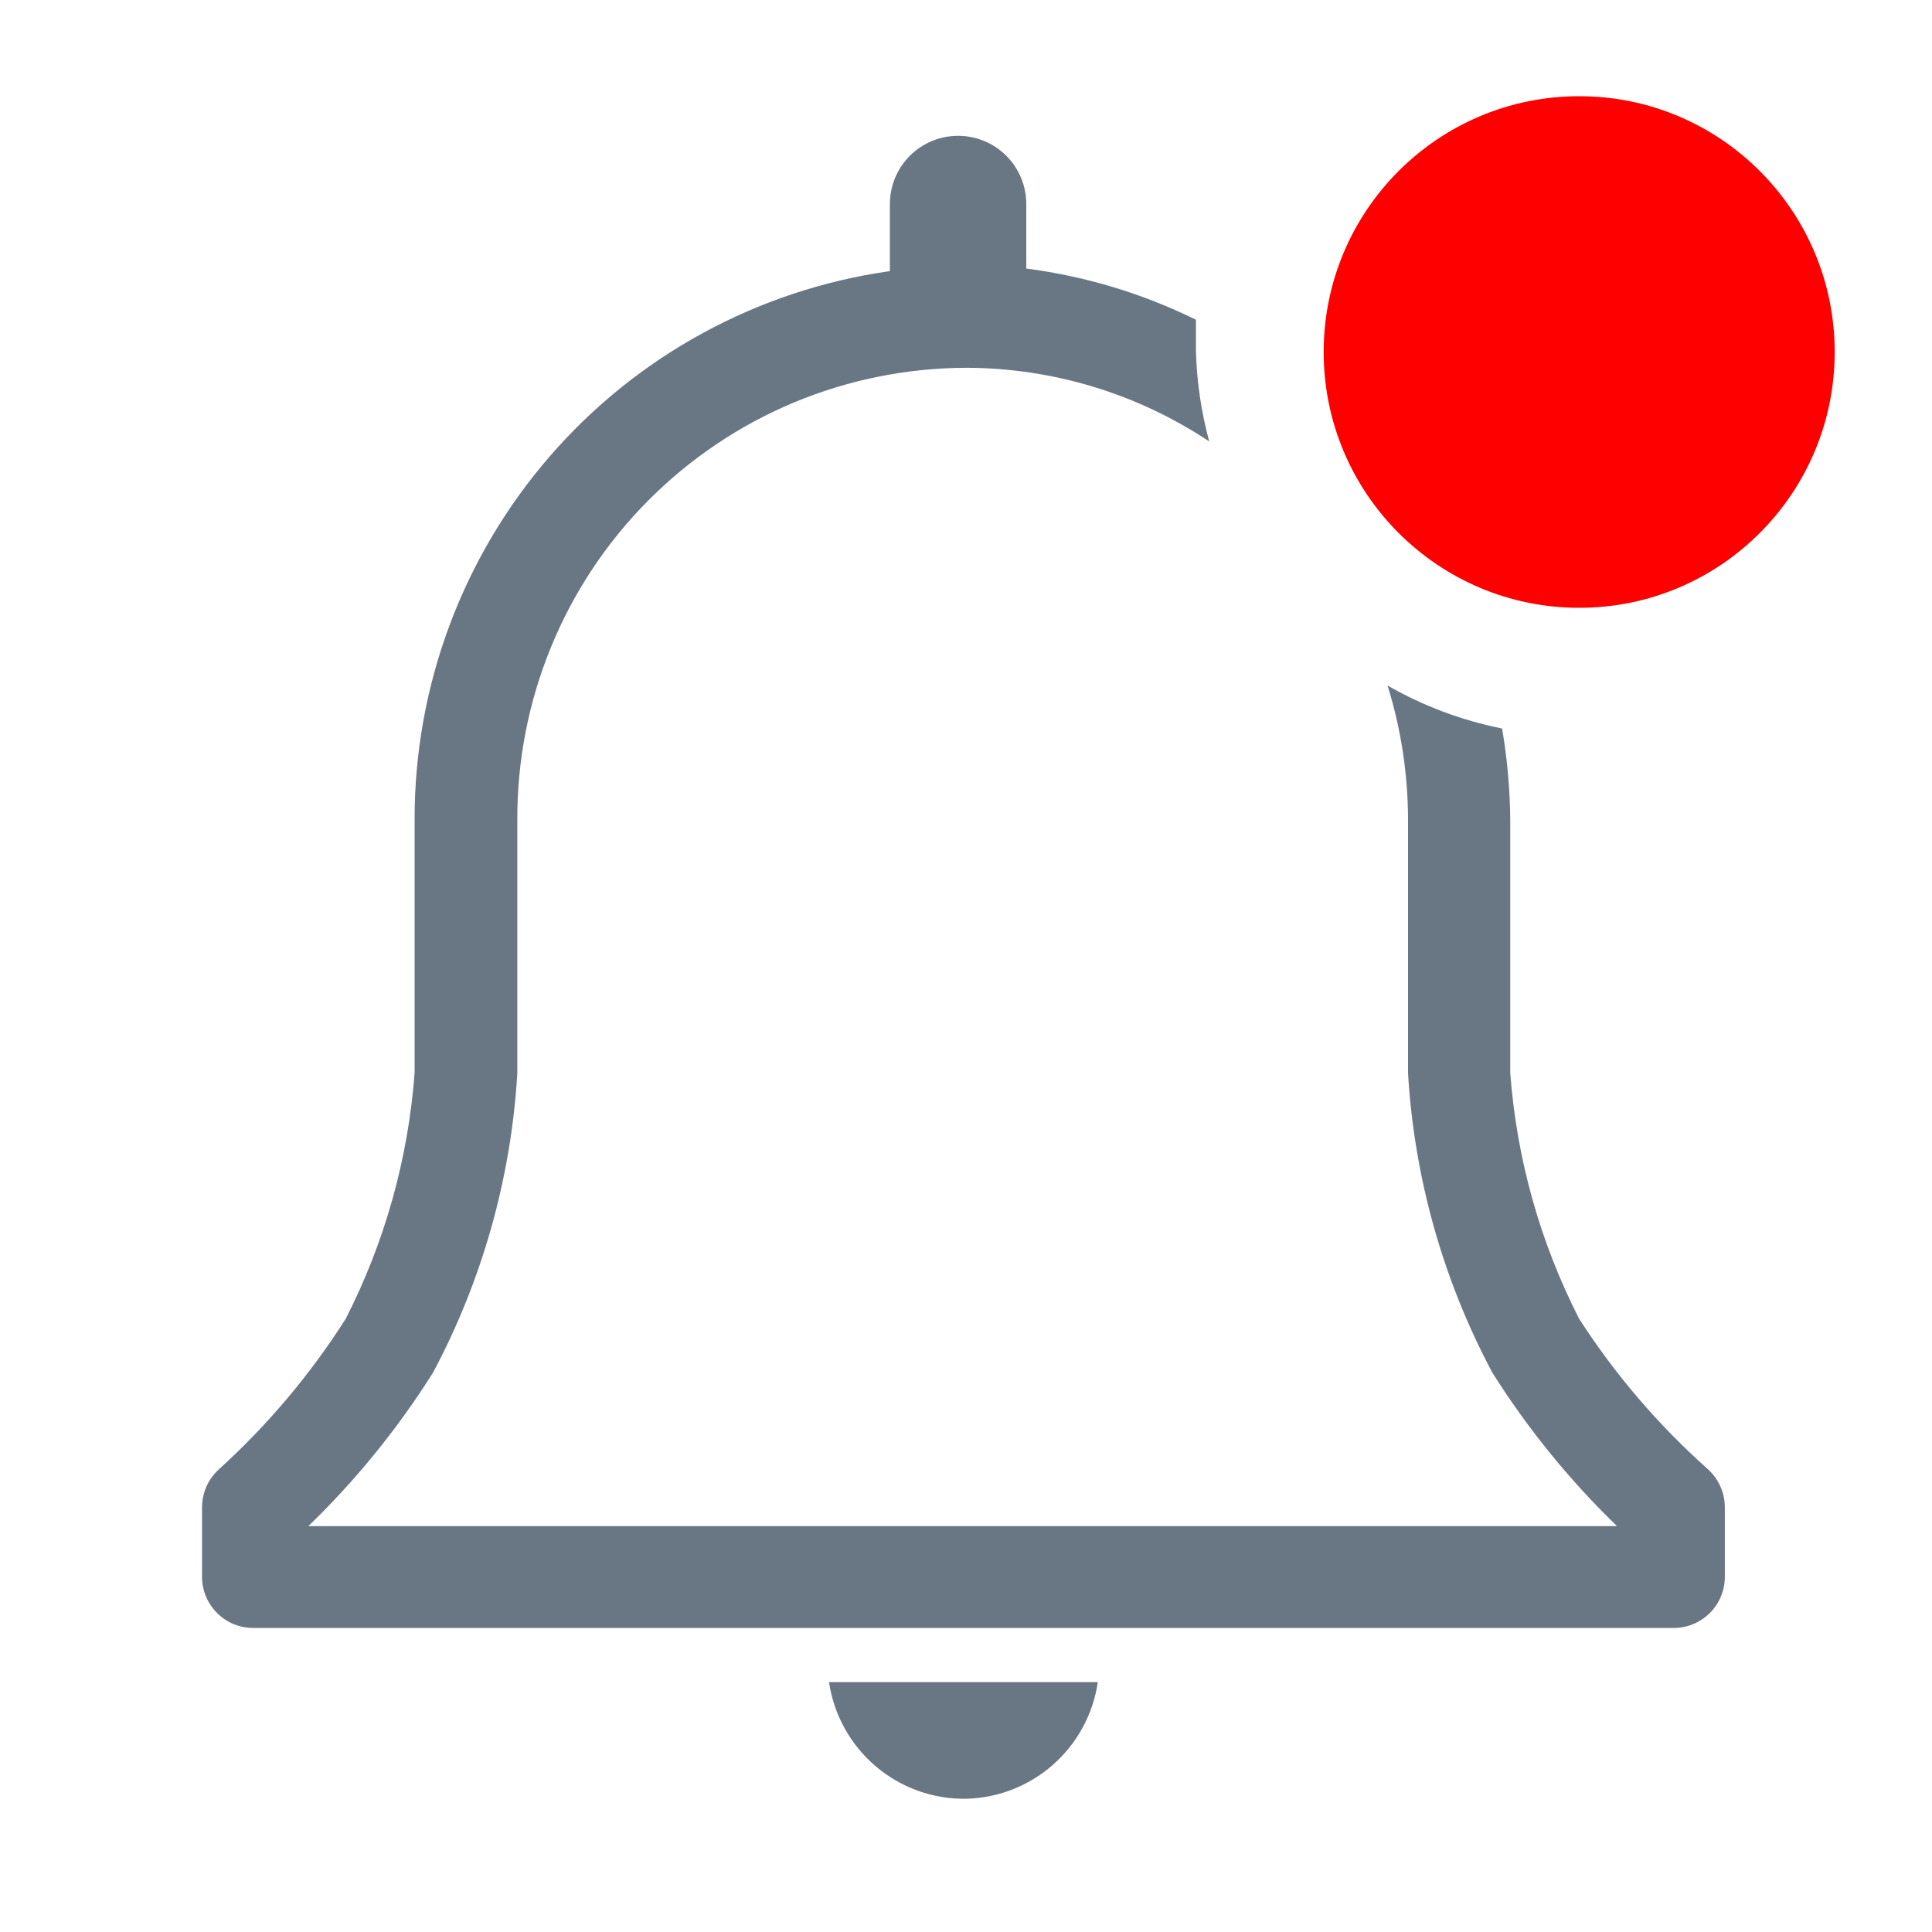 <svg width="30" height="30" viewBox="0 0 30 30" fill="none" xmlns="http://www.w3.org/2000/svg">
<path d="M24.522 20.48C25.078 21.342 25.748 22.125 26.514 22.808C26.598 22.883 26.666 22.974 26.712 23.077C26.759 23.18 26.783 23.291 26.783 23.404V24.484C26.783 24.695 26.7 24.897 26.551 25.046C26.402 25.195 26.2 25.279 25.99 25.279H3.931C3.72 25.279 3.519 25.195 3.37 25.046C3.221 24.897 3.137 24.695 3.137 24.484V23.404C3.138 23.291 3.162 23.18 3.208 23.077C3.255 22.974 3.323 22.883 3.407 22.808C4.161 22.123 4.82 21.34 5.367 20.48C5.975 19.291 6.339 17.991 6.438 16.659V12.734C6.433 10.661 7.178 8.656 8.534 7.089C9.89 5.522 11.767 4.5 13.818 4.21V3.169C13.818 2.888 13.929 2.618 14.128 2.419C14.327 2.22 14.596 2.109 14.877 2.109C15.158 2.109 15.427 2.22 15.626 2.419C15.825 2.618 15.936 2.888 15.936 3.169V4.17C16.852 4.288 17.742 4.557 18.571 4.965V5.465C18.584 5.935 18.654 6.402 18.777 6.855C17.658 6.11 16.344 5.713 15 5.711C14.082 5.714 13.173 5.897 12.325 6.251C11.478 6.605 10.709 7.124 10.062 7.776C9.414 8.428 8.902 9.202 8.554 10.053C8.206 10.904 8.029 11.815 8.033 12.734V16.667C7.936 18.292 7.489 19.878 6.724 21.314C6.176 22.184 5.526 22.984 4.788 23.698H25.109C24.371 22.984 23.721 22.184 23.173 21.314C22.407 19.878 21.961 18.292 21.864 16.667V12.742C21.864 12.031 21.757 11.324 21.546 10.645C22.099 10.962 22.699 11.187 23.324 11.312C23.405 11.782 23.447 12.258 23.451 12.734V16.659C23.55 17.991 23.914 19.291 24.522 20.48Z" fill="#697785"/>
<path d="M16.354 27.4C15.98 27.731 15.5 27.92 15 27.931C14.487 27.939 13.988 27.759 13.597 27.426C13.206 27.093 12.948 26.628 12.873 26.12H17.047C16.974 26.615 16.729 27.069 16.354 27.4Z" fill="#697785"/>
<path d="M24.522 9.438C26.713 9.438 28.489 7.66 28.489 5.466C28.489 3.272 26.713 1.494 24.522 1.494C22.331 1.494 20.554 3.272 20.554 5.466C20.554 7.66 22.331 9.438 24.522 9.438Z" fill="#FF0000"/>
</svg>

